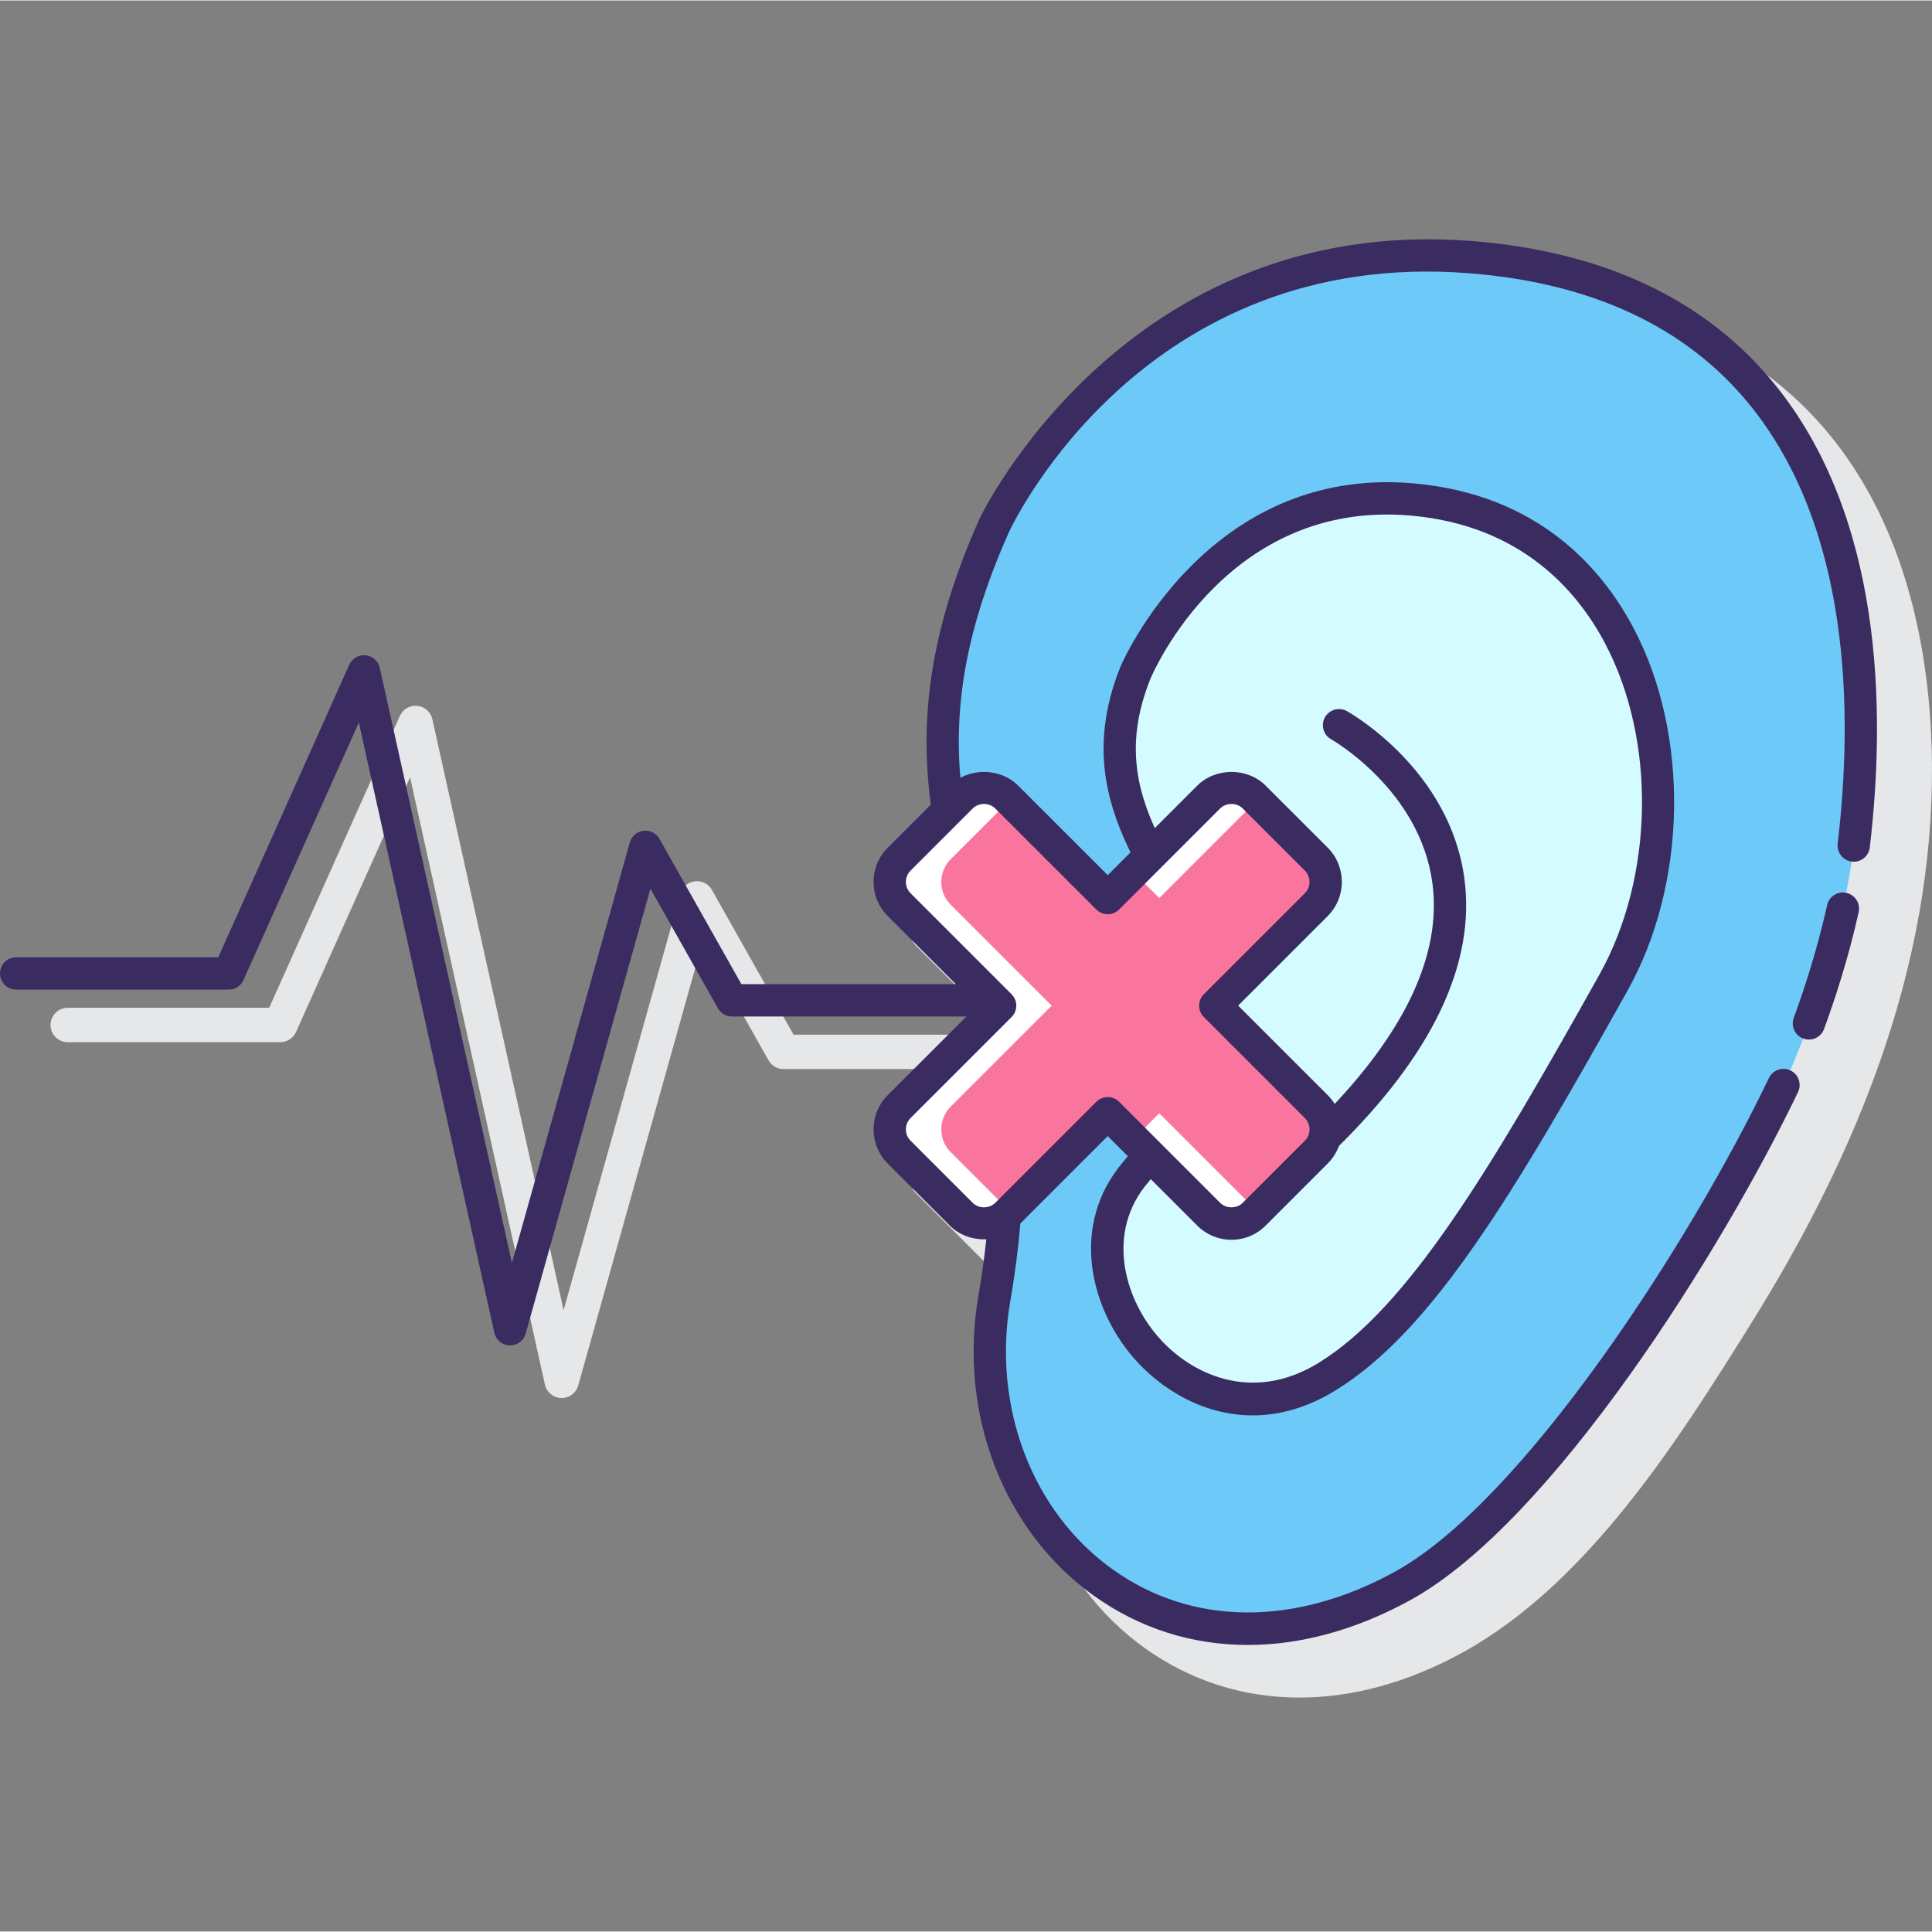 <svg height="478pt" viewBox="0 -59 478.233 478" width="478pt" xmlns="http://www.w3.org/2000/svg"><rect x="0" y="-59" width="478.233" height="478" fill="#808080" stroke="none"/><path d="m478.227 130.082c-.32-40.758-13.879-110.152-101.129-117.031-85.906-6.805-121.703 68.039-122.078 68.855-13.148 29.426-14.664 51.203-12.113 70.824l-16.211 16.211c-.797.797-1.246 1.879-1.246 3.008 0 1.129.445 2.211 1.246 3.008l22.039 22.039h-52.305l-20.211-35.828c-.844-1.496-2.48-2.336-4.215-2.133-1.707.207-3.121 1.422-3.59 3.078l-28.902 103.09-32.488-146.293c-.398-1.793-1.898-3.125-3.723-3.312-1.852-.168-3.562.824-4.316 2.496l-32.355 72.254h-49.863c-2.355 0-4.258 1.906-4.258 4.258 0 2.352 1.902 4.254 4.258 4.254h52.621c1.68 0 3.203-.984 3.887-2.516l28.23-63.043 33.375 150.301c.426 1.902 2.094 3.273 4.043 3.332.035.004.078.004.113.004 1.906 0 3.582-1.266 4.098-3.109l30.711-109.543 16.391 29.062c.758 1.34 2.168 2.164 3.711 2.164h57.434l-24.688 24.684c-.797.797-1.246 1.883-1.246 3.008 0 1.129.445 2.215 1.246 3.008l26.633 26.633c.805.805 1.848 1.195 2.895 1.227-.418 3.332-.895 6.723-1.508 10.262-5.059 29.215 6.203 58.477 28.703 74.539 11.402 8.137 24.469 12.215 38.219 12.215 13.105 0 26.836-3.703 40.336-11.117 31.035-17.051 53.465-52.562 71.648-81.762 26.102-41.906 44.969-88.035 44.609-138.125zm0 0" fill="#e6e7e8"/><path d="m364 4.531c-83.934-6.609-117.863 66.348-117.863 66.348-13.266 29.68-14.449 50.918-11.535 70.645l3.332-3.332c3.109-3.109 8.156-3.109 11.266 0l24.992 24.992 24.992-24.992c3.113-3.109 8.156-3.109 11.27 0l15.363 15.363c3.113 3.113 3.113 8.156 0 11.27l-24.992 24.992 24.992 24.992c3.113 3.113 3.113 8.156 0 11.27l-15.363 15.363c-3.113 3.109-8.156 3.109-11.27 0l-24.992-24.992-24.992 24.992c-.156.156-.336.27-.504.41-.5 6.422-1.305 13.184-2.559 20.445-9.551 55.129 41.418 103.914 101.012 71.176 33.781-18.559 75.676-85.082 94.316-124.012 3.812-7.961 14.359-33.57 17.391-59.277 7.824-66.332-8.176-138.824-94.855-145.652zm0 0" fill="#6dc9f7"/><g fill="#3a2c60"><path d="m242.359 195.02 5.203-5.203-7.93-7.934c.984 4.215 1.91 8.578 2.727 13.137zm0 0"/><path d="m443.195 205.852c-1.984-.961-4.383-.109-5.336 1.883-19.246 40.195-60.711 104.695-92.633 122.23-24.773 13.609-50.203 13.395-69.773-.578-19.938-14.227-29.898-40.293-25.375-66.406 1.582-9.109 2.48-17.488 2.918-25.332l-3.793 3.793c-1.312 1.312-2.969 2.035-4.676 2.238-.5 5.676-1.234 11.617-2.332 17.934-5.047 29.125 6.184 58.285 28.609 74.289 11.352 8.102 24.363 12.164 38.066 12.164 13.066 0 26.754-3.695 40.207-11.086 35.359-19.426 77.648-87.465 96-125.793.953-1.992.109-4.379-1.883-5.336zm0 0"/><path d="m439.027 35.676c-17.035-20.746-42.172-32.566-74.715-35.133-85.629-6.719-121.453 67.898-121.828 68.707-14.262 31.91-14.824 54.82-11.348 75.742l6.801-6.801c.078-.078.172-.133.254-.207-2.258-18.336-.582-38.207 11.574-65.414 1.344-2.879 33.746-70.359 113.922-64.051 30.289 2.391 53.555 13.234 69.156 32.234 25.211 30.711 25.902 76.207 22.043 108.961-.254 2.199 1.312 4.188 3.504 4.441 2.211.285 4.184-1.309 4.441-3.504 4.043-34.305 3.191-82.094-23.805-114.977zm0 0"/><path d="m447.77 198.211c-.457 0-.926-.078-1.383-.246-2.074-.762-3.133-3.059-2.375-5.133 2.395-6.523 5.773-16.656 8.258-27.891.473-2.16 2.617-3.531 4.766-3.043 2.156.477 3.52 2.609 3.043 4.766-2.582 11.668-6.082 22.168-8.562 28.922-.586 1.621-2.121 2.625-3.746 2.625zm0 0"/></g><path d="m349.551 64.52c-48.77-4.27-68.488 42.871-68.488 42.871-7.59 18.898-2.891 32.598 3.652 45.277l14.48-14.48c3.113-3.109 8.156-3.109 11.27 0l15.363 15.363c3.113 3.113 3.113 8.156 0 11.27l-24.992 24.992 24.992 24.992c3.113 3.113 3.113 8.156 0 11.27l-15.363 15.363c-3.113 3.109-8.156 3.109-11.27 0l-14.66-14.66c-1.102 1.414-2.219 2.832-3.469 4.305-22.172 26.105 12.672 71.797 47.301 50.641 23.645-14.441 44.641-50.449 70.996-97.559 23.426-41.871 10.969-114.32-49.812-119.645zm0 0" fill="#d4fbff"/><path d="m404.332 96.309c-7.848-14.832-23.66-33.078-54.434-35.773-51.145-4.527-72.32 44.812-72.527 45.312-.008.016-.012.035-.02.055-8.43 20.98-2.625 36.371 4.391 49.734l5.934-5.934c-5.934-11.77-9.66-23.984-2.914-40.785.902-2.141 19.398-44.367 64.438-40.414 27.184 2.379 41.141 18.473 48.062 31.547 12.754 24.109 12.188 57.898-1.395 82.16-26.672 47.672-47.273 82.469-69.59 96.102-16.5 10.074-31.75 2.668-39.785-6.738-8.355-9.77-12.664-25.797-2.383-37.902 1.164-1.367 2.238-2.707 3.281-4.031l-5.711-5.711c-1.156 1.496-2.332 2.996-3.664 4.562-13.316 15.676-8.09 36.016 2.398 48.281 6.656 7.777 17.258 14.465 29.676 14.465 6.402 0 13.285-1.781 20.363-6.102 24.027-14.68 44.266-48.738 72.406-99.02 14.82-26.5 15.43-63.434 1.473-89.809zm0 0" fill="#3a2c60"/><path d="m245.125 192.258 2.438-2.441-5.324-5.324h-58.723l-20.281-35.957c-.789-1.402-2.324-2.203-3.961-2.004-1.605.191-2.934 1.332-3.375 2.895l-29.184 104.066-32.703-147.289c-.375-1.684-1.785-2.934-3.5-3.109-1.75-.172-3.352.77-4.059 2.344l-32.422 72.402h-50.031c-2.211 0-4 1.793-4 4 0 2.207 1.789 4 4 4h52.625c1.578 0 3.008-.922 3.652-2.363l28.547-63.746 33.539 151.051c.402 1.793 1.965 3.078 3.797 3.133h.109c1.785 0 3.367-1.191 3.852-2.922l30.883-110.137 16.695 29.602c.711 1.254 2.039 2.035 3.484 2.035h62.77c.414 0 .789-.121 1.172-.234zm0 0" fill="#3a2c60"/><path d="m325.82 153.555-15.363-15.363c-3.113-3.109-8.156-3.109-11.27 0l-24.992 24.992-24.992-24.992c-3.109-3.109-8.156-3.109-11.266 0l-15.367 15.363c-3.109 3.113-3.109 8.156 0 11.27l24.992 24.992-24.992 24.992c-3.109 3.113-3.109 8.156 0 11.27l15.367 15.363c3.109 3.109 8.156 3.109 11.266 0l24.992-24.992 24.992 24.992c3.113 3.109 8.156 3.109 11.27 0l15.363-15.363c3.113-3.113 3.113-8.156 0-11.27l-24.992-24.992 24.992-24.992c3.113-3.117 3.113-8.16 0-11.27zm0 0" fill="#fff"/><path d="m300.828 189.816 24.992-24.992c3.113-3.113 3.113-8.156 0-11.27l-14.617-14.613-24.242 24.242-6.387-6.383-6.383 6.383-24.242-24.242-14.617 14.613c-3.113 3.113-3.113 8.156 0 11.27l24.992 24.992-24.992 24.992c-3.113 3.113-3.113 8.156 0 11.27l14.617 14.613 24.242-24.242 6.383 6.383 6.387-6.383 24.242 24.242 14.617-14.613c3.113-3.113 3.113-8.156 0-11.27zm0 0" fill="#fa759e"/><path d="m304.824 247.773c-3.199 0-6.203-1.25-8.461-3.504l-22.164-22.168-22.168 22.168c-4.508 4.516-12.395 4.523-16.918 0l-15.367-15.367c-2.258-2.262-3.508-5.266-3.508-8.465 0-3.195 1.25-6.199 3.508-8.465l22.164-22.164-22.164-22.168c-2.258-2.262-3.508-5.266-3.508-8.461 0-3.195 1.25-6.199 3.508-8.465l15.367-15.363c4.527-4.523 12.414-4.516 16.918 0l22.168 22.164 22.164-22.164c4.516-4.52 12.41-4.52 16.922 0l15.367 15.363c4.664 4.668 4.664 12.258 0 16.922l-22.168 22.168 22.168 22.164c4.664 4.668 4.664 12.254 0 16.922l-15.367 15.367c-2.262 2.27-5.266 3.516-8.461 3.516zm-30.629-35.328c1.066 0 2.082.418 2.828 1.172l24.992 24.996c1.5 1.5 4.109 1.5 5.609 0l15.367-15.363c1.547-1.551 1.547-4.066 0-5.613l-24.996-24.992c-.754-.754-1.172-1.77-1.172-2.828s.418-2.078 1.172-2.828l24.996-24.996c1.543-1.543 1.543-4.062 0-5.609l-15.367-15.363c-1.5-1.5-4.109-1.5-5.609 0l-24.992 24.992c-1.562 1.566-4.09 1.566-5.656 0l-24.996-24.992c-1.5-1.5-4.105-1.5-5.605 0l-15.367 15.363c-.75.754-1.164 1.75-1.164 2.805 0 1.059.418 2.059 1.164 2.805l24.992 24.996c1.566 1.562 1.566 4.094 0 5.656l-24.992 24.992c-.75.75-1.164 1.746-1.164 2.805s.418 2.055 1.164 2.805l15.367 15.367c1.5 1.496 4.105 1.5 5.605 0l24.996-24.996c.754-.75 1.77-1.172 2.828-1.172zm0 0" fill="#3a2c60"/><path d="m362.496 158.469c-3.555-26.988-28.047-40.977-29.086-41.559-1.926-1.082-4.367-.395-5.441 1.535-1.078 1.926-.395 4.363 1.539 5.441.219.125 22.023 12.574 25.062 35.625 2.332 17.688-6.812 37.082-27.121 57.68 1.312 2.93.781 6.48-1.621 8.883l-.055.055c.586.316 1.215.531 1.871.531 1.008 0 2.012-.375 2.789-1.137 24.051-23.422 34.84-45.988 32.062-67.055zm0 0" fill="#3a2c60"/></svg>